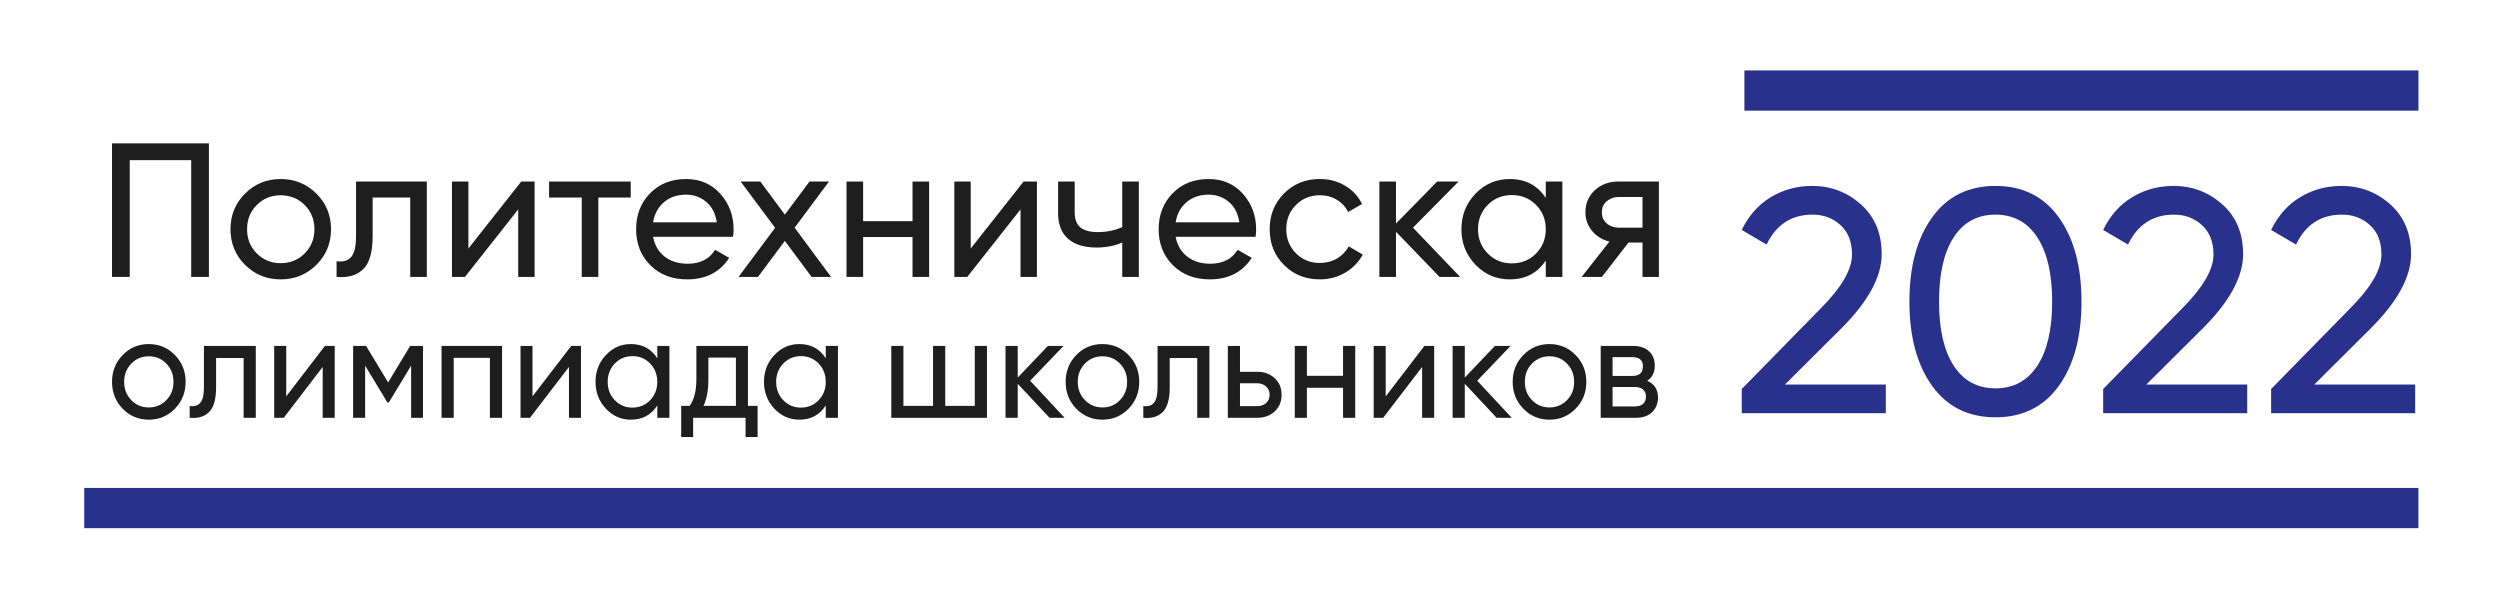 <?xml version="1.0" encoding="UTF-8"?>
<!DOCTYPE svg PUBLIC "-//W3C//DTD SVG 1.1//EN" "http://www.w3.org/Graphics/SVG/1.1/DTD/svg11.dtd">
<!-- Creator: CorelDRAW X8 -->
<svg xmlns="http://www.w3.org/2000/svg" xml:space="preserve" width="497px" height="117px" version="1.1" style="shape-rendering:geometricPrecision; text-rendering:geometricPrecision; image-rendering:optimizeQuality; fill-rule:evenodd; clip-rule:evenodd"
viewBox="0 0 49700 11700"
 xmlns:xlink="http://www.w3.org/1999/xlink">
 <defs>
  <style type="text/css">
   <![CDATA[
    .fil0 {fill:none}
    .fil1 {fill:#28328C}
    .fil2 {fill:#1E1E1E;fill-rule:nonzero}
    .fil3 {fill:#28328C;fill-rule:nonzero}
   ]]>
  </style>
 </defs>
 <g id="Layer_x0020_1">
  <rect class="fil0" x="-49" y="100" width="49628" height="11700"/>
  <rect class="fil1" transform="matrix(2.39792E-14 -0.8 12.182 2.85066E-13 34678.7 2199.98)" width="1000" height="1100"/>
  <rect class="fil1" transform="matrix(8.30406E-14 -0.8 42.185 2.85066E-13 1674.23 10500)" width="1000" height="1100"/>
  <polygon class="fil2" points="4153,2850 4153,5505 3801,5505 3801,3184 2579,3184 2579,5505 2227,5505 2227,2850 "/>
  <path id="1" class="fil2" d="M6289 5266c-195,192 -431,288 -709,288 -279,0 -514,-96 -708,-288 -193,-192 -290,-429 -290,-709 0,-281 97,-517 290,-709 194,-193 429,-289 708,-289 278,0 514,96 709,289 194,192 292,428 292,709 0,280 -98,517 -292,709zm-709 -34c189,0 348,-65 477,-194 129,-129 194,-289 194,-481 0,-192 -65,-353 -194,-482 -129,-129 -288,-193 -477,-193 -188,0 -346,64 -475,193 -129,129 -193,290 -193,482 0,192 64,352 193,481 129,129 287,194 475,194z"/>
  <path id="2" class="fil2" d="M8485 3609l0 1896 -330 0 0 -1578 -747 0 0 774c0,311 -63,528 -188,650 -125,123 -302,174 -529,154l0 -311c129,18 225,-11 290,-85 64,-75 97,-213 97,-416l0 -1084 1407 0z"/>
  <polygon id="3" class="fil2" points="10362,3609 10628,3609 10628,5505 10302,5505 10302,4163 9243,5505 8985,5505 8985,3609 9312,3609 9312,4940 "/>
  <polygon id="4" class="fil2" points="12539,3609 12539,3927 11895,3927 11895,5505 11565,5505 11565,3927 10916,3927 10916,3609 "/>
  <path id="5" class="fil2" d="M12983 4708c33,170 111,301 233,395 123,94 274,140 454,140 250,0 432,-92 546,-277l280 160c-184,285 -462,428 -834,428 -301,0 -546,-94 -734,-282 -188,-189 -282,-427 -282,-715 0,-286 92,-524 276,-713 185,-190 424,-285 717,-285 278,0 505,98 681,294 176,196 264,432 264,708 0,48 -4,97 -12,147l-1589 0zm656 -838c-177,0 -323,50 -440,150 -116,100 -188,233 -216,400l1267 0c-28,-179 -99,-316 -213,-409 -113,-94 -246,-141 -398,-141z"/>
  <polygon id="6" class="fil2" points="16522,5505 16135,5505 15602,4789 15069,5505 14682,5505 15409,4529 14724,3609 15115,3609 15603,4267 16093,3609 16480,3609 15797,4527 "/>
  <polygon id="7" class="fil2" points="18141,3609 18471,3609 18471,5505 18141,5505 18141,4712 17159,4712 17159,5505 16829,5505 16829,3609 17159,3609 17159,4397 18141,4397 "/>
  <polygon id="8" class="fil2" points="20349,3609 20614,3609 20614,5505 20288,5505 20288,4163 19229,5505 18972,5505 18972,3609 19298,3609 19298,4940 "/>
  <path id="9" class="fil2" d="M22310 3609l330 0 0 1896 -330 0 0 -683c-152,66 -323,99 -512,99 -243,0 -431,-58 -564,-173 -132,-115 -199,-285 -199,-510l0 -629 330 0 0 610c0,142 39,243 116,304 77,60 190,91 339,91 180,0 343,-33 490,-99l0 -906z"/>
  <path id="10" class="fil2" d="M23372 4708c32,170 110,301 233,395 122,94 274,140 453,140 250,0 432,-92 546,-277l281 160c-185,285 -463,428 -835,428 -300,0 -545,-94 -733,-282 -189,-189 -283,-427 -283,-715 0,-286 92,-524 277,-713 184,-190 423,-285 717,-285 278,0 505,98 681,294 175,196 263,432 263,708 0,48 -4,97 -11,147l-1589 0zm656 -838c-177,0 -324,50 -440,150 -117,100 -189,233 -216,400l1266 0c-27,-179 -98,-316 -212,-409 -114,-94 -247,-141 -398,-141z"/>
  <path id="11" class="fil2" d="M26239 5554c-286,0 -523,-95 -713,-286 -190,-191 -285,-428 -285,-711 0,-283 95,-520 285,-711 190,-191 427,-287 713,-287 187,0 355,45 504,135 150,90 261,210 334,362l-277 159c-48,-101 -122,-182 -222,-242 -99,-61 -213,-91 -339,-91 -190,0 -348,64 -476,193 -128,129 -192,290 -192,482 0,189 64,349 192,478 128,129 286,193 476,193 126,0 240,-30 341,-89 101,-59 179,-140 232,-241l280 163c-81,149 -197,269 -349,359 -151,89 -319,134 -504,134z"/>
  <polygon id="12" class="fil2" points="29027,5505 28617,5505 27752,4607 27752,5505 27422,5505 27422,3609 27752,3609 27752,4444 28571,3609 28996,3609 28090,4526 "/>
  <path id="13" class="fil2" d="M30730 3609l330 0 0 1896 -330 0 0 -326c-165,250 -404,375 -717,375 -266,0 -492,-96 -679,-290 -187,-193 -281,-429 -281,-707 0,-278 94,-514 281,-708 187,-193 413,-290 679,-290 313,0 552,125 717,376l0 -326zm-676 1627c193,0 353,-65 482,-196 129,-130 194,-291 194,-483 0,-192 -65,-354 -194,-484 -129,-130 -289,-195 -482,-195 -189,0 -348,65 -477,195 -129,130 -194,292 -194,484 0,192 65,353 194,483 129,131 288,196 477,196z"/>
  <path id="14" class="fil2" d="M32979 3609l0 1896 -326 0 0 -683 -279 0 -529 683 -402 0 553 -702c-141,-35 -256,-106 -345,-212 -88,-106 -133,-230 -133,-372 0,-174 62,-320 186,-436 124,-116 280,-174 467,-174l808 0zm-797 917l471 0 0 -610 -471 0c-93,0 -173,28 -239,83 -65,56 -98,130 -98,224 0,91 33,164 98,220 66,56 146,83 239,83z"/>
  <path class="fil2" d="M3476 8126c-142,145 -315,217 -519,217 -204,0 -376,-72 -518,-217 -141,-145 -212,-323 -212,-535 0,-211 71,-389 212,-534 142,-145 314,-217 518,-217 204,0 377,72 519,217 143,145 214,323 214,534 0,212 -71,390 -214,535zm-519 -26c139,0 256,-48 350,-146 95,-97 142,-218 142,-363 0,-144 -47,-265 -142,-362 -94,-98 -211,-146 -350,-146 -137,0 -253,48 -347,146 -94,97 -142,218 -142,362 0,145 48,266 142,363 94,98 210,146 347,146z"/>
  <path id="1" class="fil2" d="M5085 6877l0 1429 -242 0 0 -1189 -547 0 0 583c0,234 -46,398 -138,490 -91,93 -220,131 -387,116l0 -234c94,13 165,-9 212,-65 48,-56 71,-160 71,-313l0 -817 1031 0z"/>
  <polygon id="2" class="fil2" points="6459,6877 6654,6877 6654,8306 6415,8306 6415,7295 5640,8306 5451,8306 5451,6877 5690,6877 5690,7880 "/>
  <polygon id="3" class="fil2" points="8409,6877 8409,8306 8173,8306 8173,7269 7731,8000 7701,8000 7259,7269 7259,8306 7020,8306 7020,6877 7278,6877 7716,7603 8154,6877 "/>
  <polygon id="4" class="fil2" points="9981,6877 9981,8306 9739,8306 9739,7114 9020,7114 9020,8306 8778,8306 8778,6877 "/>
  <polygon id="5" class="fil2" points="11356,6877 11550,6877 11550,8306 11311,8306 11311,7295 10536,8306 10348,8306 10348,6877 10586,6877 10586,7880 "/>
  <path id="6" class="fil2" d="M13067 6877l241 0 0 1429 -241 0 0 -246c-121,189 -296,283 -525,283 -195,0 -360,-73 -497,-219 -137,-145 -206,-323 -206,-533 0,-209 69,-387 206,-532 137,-146 302,-219 497,-219 229,0 404,94 525,283l0 -246zm-495 1226c141,0 259,-49 353,-147 94,-98 142,-220 142,-365 0,-144 -48,-266 -142,-364 -94,-98 -212,-147 -353,-147 -139,0 -255,49 -350,147 -94,98 -141,220 -141,364 0,145 47,267 141,365 95,98 211,147 350,147z"/>
  <path id="7" class="fil2" d="M14869 8069l192 0 0 620 -239 0 0 -383 -1042 0 0 383 -238 0 0 -620 169 0c89,-126 133,-302 133,-529l0 -663 1025 0 0 1192zm-883 0l644 0 0 -960 -547 0 0 431c0,213 -32,390 -97,529z"/>
  <path id="8" class="fil2" d="M16416 6877l242 0 0 1429 -242 0 0 -246c-120,189 -295,283 -525,283 -194,0 -360,-73 -497,-219 -137,-145 -206,-323 -206,-533 0,-209 69,-387 206,-532 137,-146 303,-219 497,-219 230,0 405,94 525,283l0 -246zm-494 1226c140,0 258,-49 352,-147 95,-98 142,-220 142,-365 0,-144 -47,-266 -142,-364 -94,-98 -212,-147 -352,-147 -139,0 -256,49 -350,147 -95,98 -142,220 -142,364 0,145 47,267 142,365 94,98 211,147 350,147z"/>
  <polygon id="9" class="fil2" points="19379,6877 19621,6877 19621,8306 17719,8306 17719,6877 17960,6877 17960,8069 18549,8069 18549,6877 18791,6877 18791,8069 19379,8069 "/>
  <polygon id="10" class="fil2" points="21165,8306 20865,8306 20232,7630 20232,8306 19990,8306 19990,6877 20232,6877 20232,7506 20832,6877 21143,6877 20479,7569 "/>
  <path id="11" class="fil2" d="M22435 8126c-143,145 -316,217 -520,217 -204,0 -376,-72 -518,-217 -141,-145 -212,-323 -212,-535 0,-211 71,-389 212,-534 142,-145 314,-217 518,-217 204,0 377,72 520,217 142,145 213,323 213,534 0,212 -71,390 -213,535zm-520 -26c139,0 256,-48 350,-146 95,-97 142,-218 142,-363 0,-144 -47,-265 -142,-362 -94,-98 -211,-146 -350,-146 -137,0 -253,48 -347,146 -94,97 -142,218 -142,362 0,145 48,266 142,363 94,98 210,146 347,146z"/>
  <path id="12" class="fil2" d="M24043 6877l0 1429 -242 0 0 -1189 -547 0 0 583c0,234 -46,398 -138,490 -91,93 -220,131 -387,116l0 -234c94,13 165,-9 212,-65 48,-56 71,-160 71,-313l0 -817 1031 0z"/>
  <path id="13" class="fil2" d="M24995 7391c139,0 254,43 346,128 92,84 137,194 137,330 0,135 -45,245 -137,330 -92,84 -207,127 -346,127l-586 0 0 -1429 242 0 0 514 344 0zm0 683c69,0 127,-20 174,-61 47,-41 71,-96 71,-164 0,-69 -24,-124 -71,-166 -47,-42 -105,-63 -174,-63l-344 0 0 454 344 0z"/>
  <polygon id="14" class="fil2" points="26700,6877 26942,6877 26942,8306 26700,8306 26700,7709 25981,7709 25981,8306 25740,8306 25740,6877 25981,6877 25981,7471 26700,7471 "/>
  <polygon id="15" class="fil2" points="28317,6877 28511,6877 28511,8306 28272,8306 28272,7295 27497,8306 27309,8306 27309,6877 27548,6877 27548,7880 "/>
  <polygon id="16" class="fil2" points="30053,8306 29753,8306 29120,7630 29120,8306 28878,8306 28878,6877 29120,6877 29120,7506 29719,6877 30030,6877 29367,7569 "/>
  <path id="17" class="fil2" d="M31322 8126c-143,145 -316,217 -519,217 -204,0 -377,-72 -518,-217 -142,-145 -213,-323 -213,-535 0,-211 71,-389 213,-534 141,-145 314,-217 518,-217 203,0 376,72 519,217 143,145 214,323 214,534 0,212 -71,390 -214,535zm-519 -26c138,0 255,-48 350,-146 94,-97 141,-218 141,-363 0,-144 -47,-265 -141,-362 -95,-98 -212,-146 -350,-146 -137,0 -253,48 -348,146 -94,97 -141,218 -141,362 0,145 47,266 141,363 95,98 211,146 348,146z"/>
  <path id="18" class="fil2" d="M32747 7571c142,61 214,172 214,332 0,118 -39,215 -116,290 -76,75 -186,113 -329,113l-694 0 0 -1429 639 0c139,0 246,36 322,107 76,72 114,166 114,282 0,137 -50,239 -150,305zm-297 -471l-392 0 0 374 392 0c140,0 211,-63 211,-191 0,-122 -71,-183 -211,-183zm52 980c71,0 125,-17 163,-51 38,-35 57,-83 57,-146 0,-59 -19,-105 -57,-139 -38,-33 -92,-50 -163,-50l-444 0 0 386 444 0z"/>
  <path class="fil3" d="M34626 8214l0 -481 1565 -1597c418,-418 627,-777 627,-1077 0,-250 -76,-444 -228,-583 -152,-140 -338,-209 -557,-209 -419,0 -723,198 -913,595l-494 -291c139,-287 333,-505 580,-653 247,-148 520,-222 820,-222 372,0 695,123 970,368 274,245 412,574 412,988 0,448 -264,936 -791,1465l-1132 1127 2005 0 0 570 -2864 0z"/>
  <path id="1" class="fil3" d="M40931 7669c-300,418 -721,627 -1261,627 -541,0 -961,-209 -1261,-627 -300,-418 -450,-976 -450,-1673 0,-697 150,-1254 450,-1672 300,-419 720,-628 1261,-628 540,0 961,209 1261,628 299,418 449,975 449,1672 0,697 -150,1255 -449,1673zm-2091 -399c194,300 471,450 830,450 359,0 636,-150 833,-450 196,-300 294,-724 294,-1274 0,-549 -98,-974 -294,-1276 -197,-302 -474,-453 -833,-453 -359,0 -636,150 -830,450 -195,299 -292,726 -292,1279 0,550 97,974 292,1274z"/>
  <path id="2" class="fil3" d="M41811 8214l0 -481 1565 -1597c418,-418 628,-777 628,-1077 0,-250 -77,-444 -229,-583 -152,-140 -338,-209 -557,-209 -418,0 -722,198 -913,595l-494 -291c140,-287 333,-505 580,-653 247,-148 521,-222 821,-222 371,0 694,123 969,368 275,245 412,574 412,988 0,448 -264,936 -791,1465l-1132 1127 2005 0 0 570 -2864 0z"/>
  <path id="3" class="fil3" d="M45150 8214l0 -481 1565 -1597c419,-418 628,-777 628,-1077 0,-250 -76,-444 -228,-583 -152,-140 -338,-209 -558,-209 -418,0 -722,198 -912,595l-495 -291c140,-287 333,-505 580,-653 247,-148 521,-222 821,-222 371,0 695,123 969,368 275,245 412,574 412,988 0,448 -264,936 -791,1465l-1132 1127 2005 0 0 570 -2864 0z"/>
 </g>
</svg>

